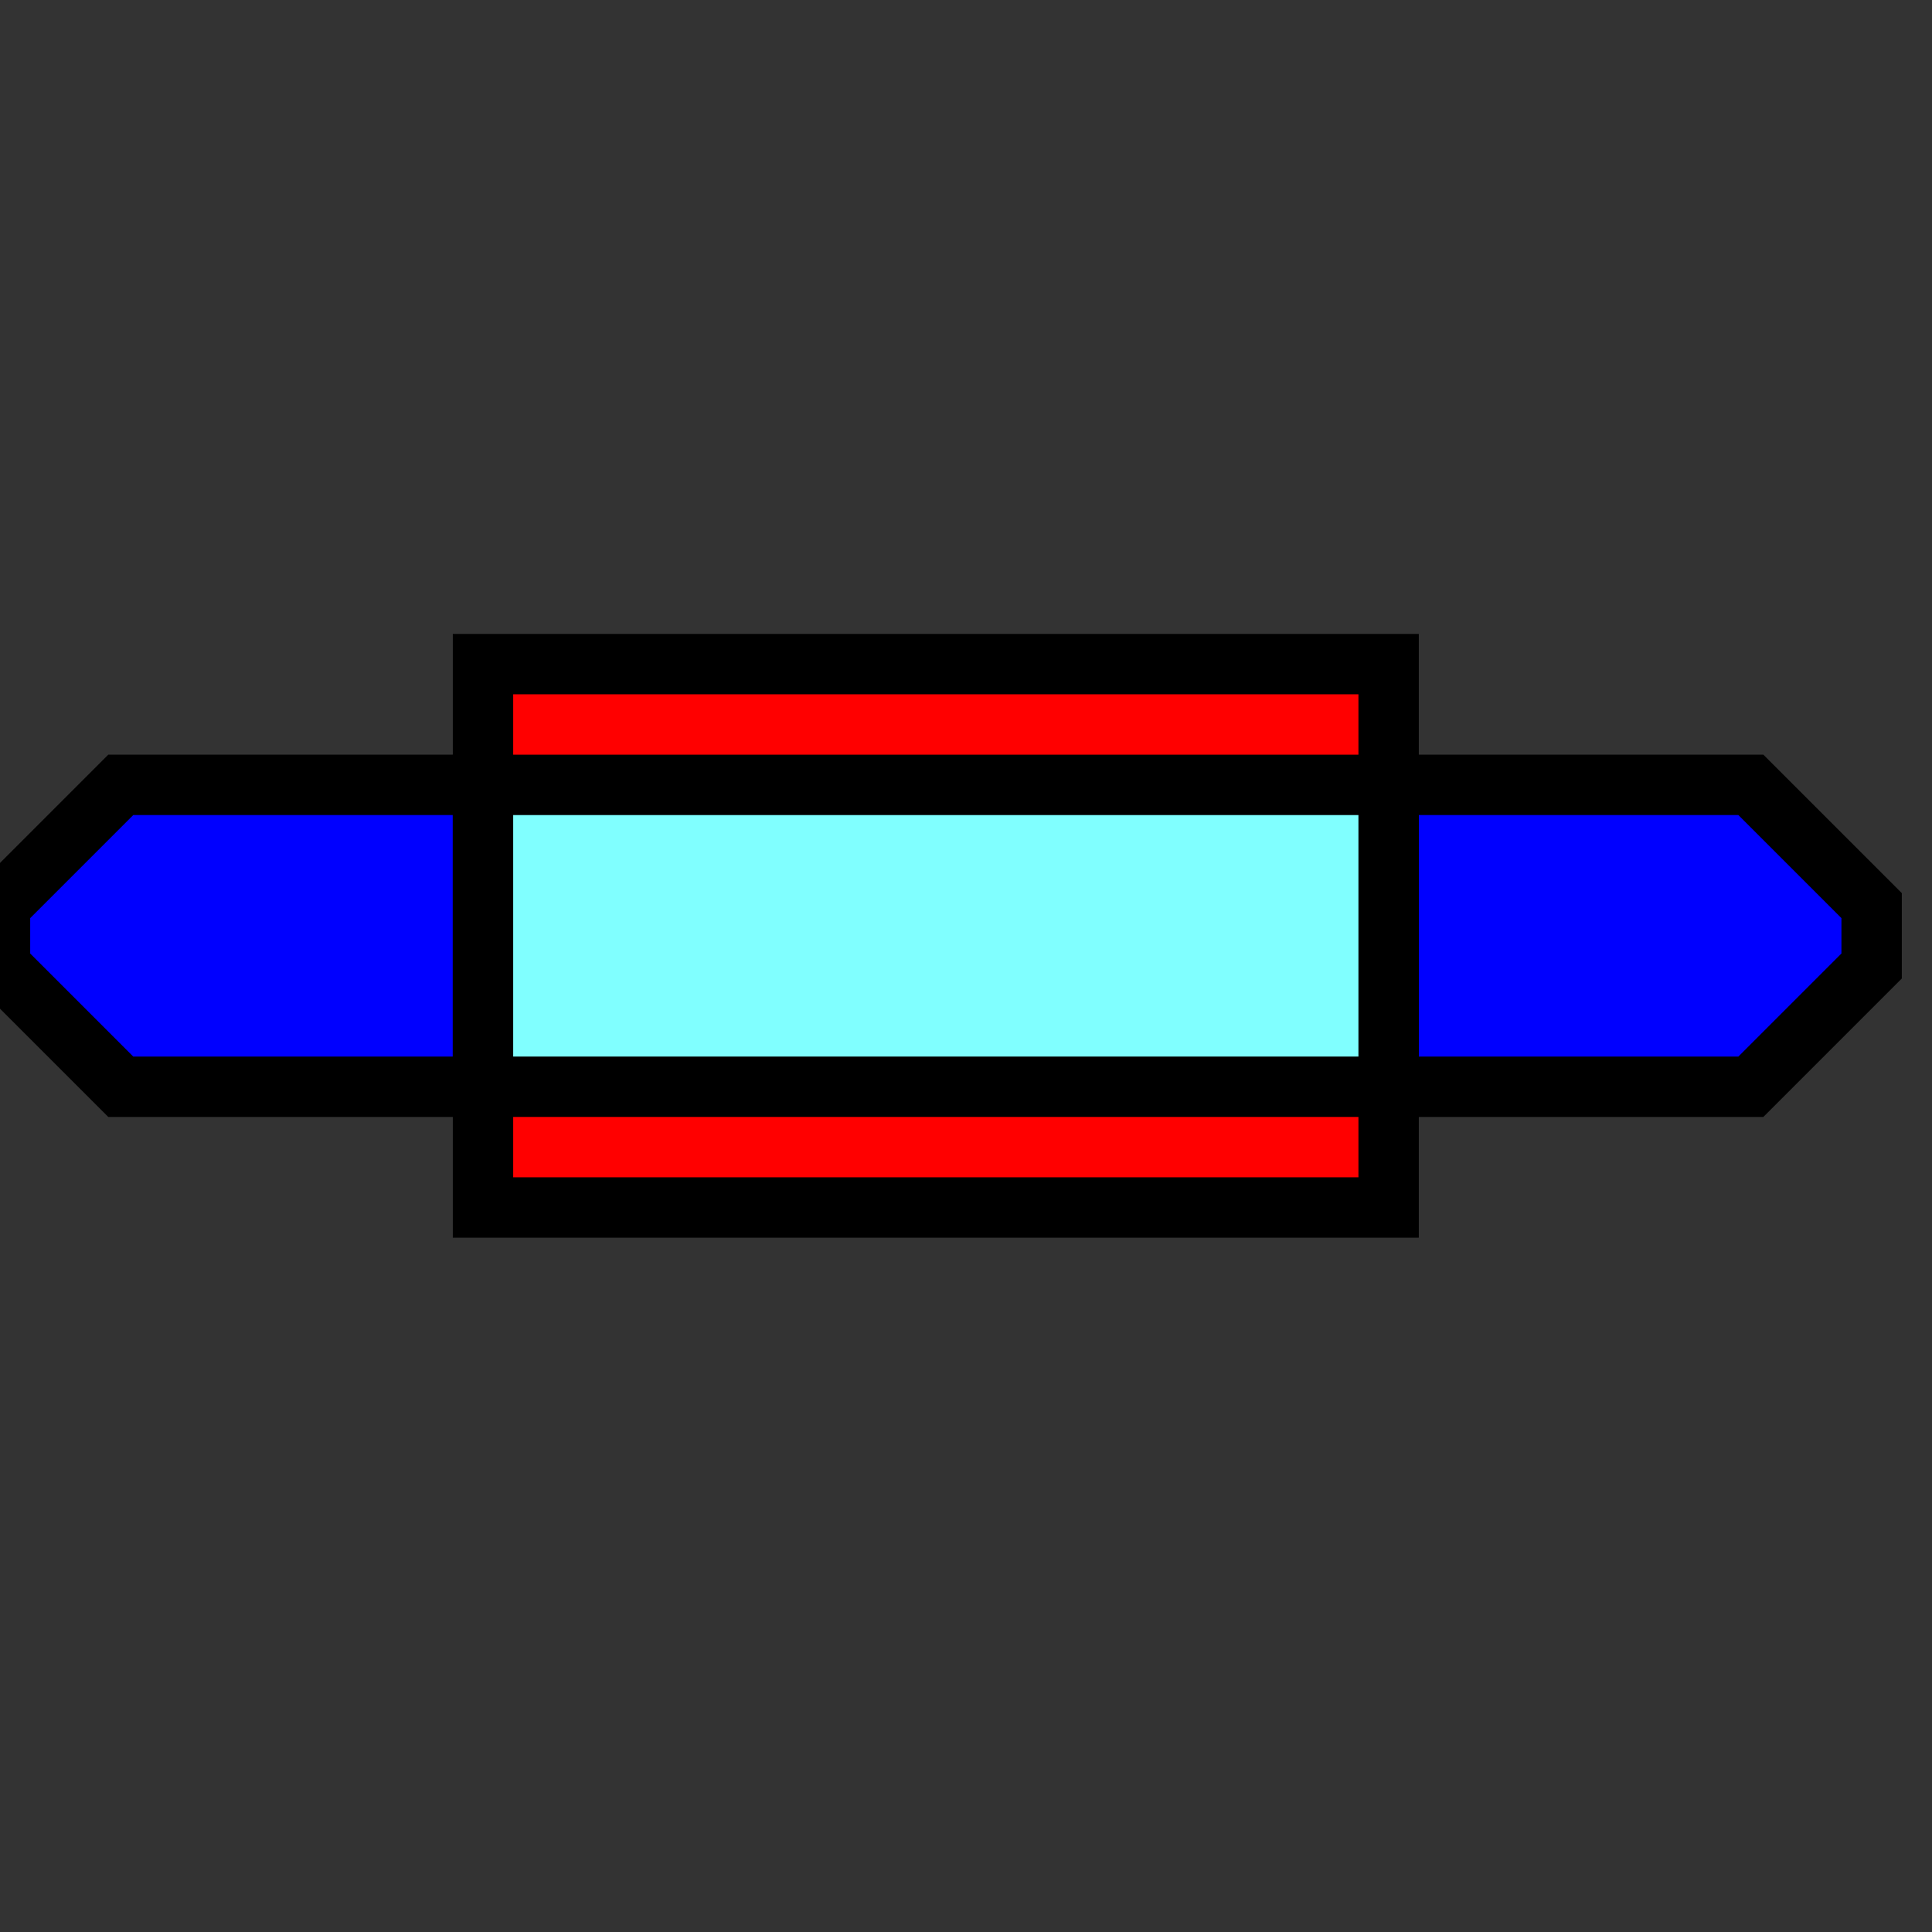 <svg width="32" height="32">
  <rect width="100%" height="100%" fill="#333333" stroke="none"/>
  <g>
    <path stroke="black" fill="rgb(0,0,255)" d="M 0,15 L 2,13 L 8,13 L 8,18 L 2,18 L 0,16 z " />
    <path stroke="black" fill="rgb(0,0,255)" d="M 23,13 L 29,13 L 31,15 L 31,16 L 29,18 L 23,18 z " />
    <path stroke="black" fill="rgb(255, 0, 0)" d="M 8,11 L 23,11 L 23,20 L 8,20 z " />    
    <path stroke="black" fill="rgb(128,255,255)" d="M 8,13 L 23,13 L 23,18 L 8,18 z " />  
  </g>
</svg>